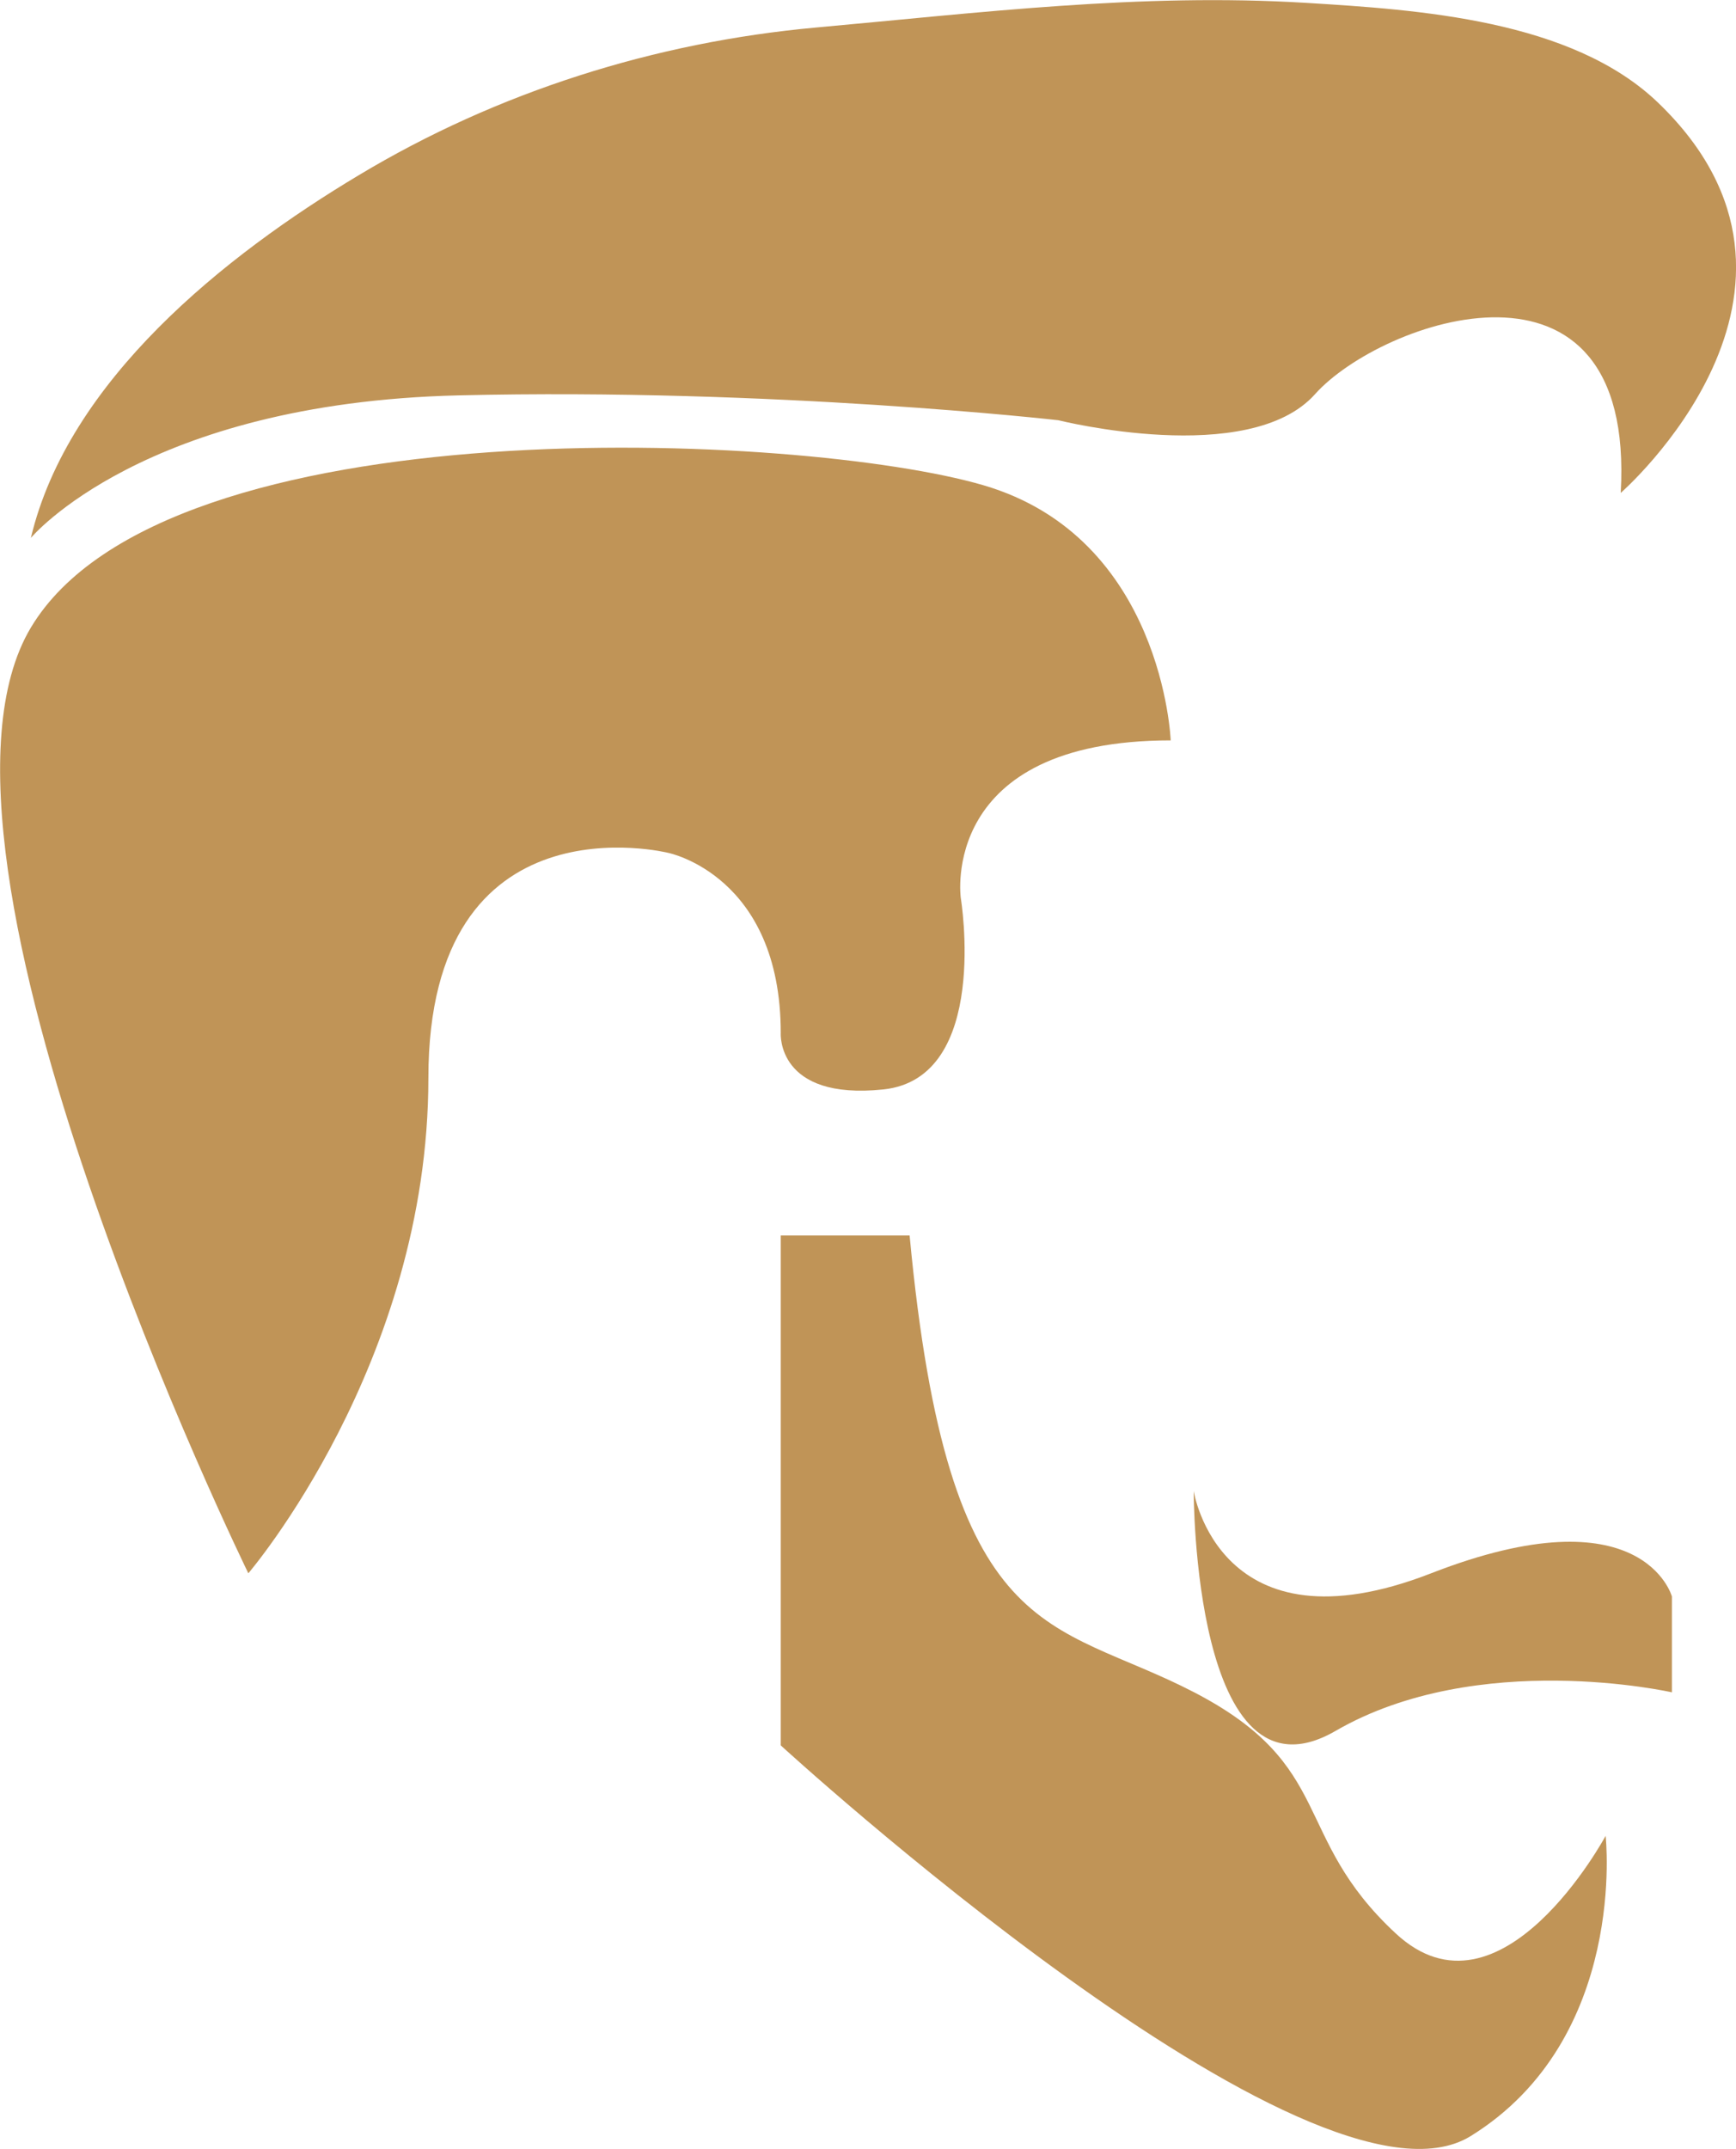 <?xml version="1.0" encoding="utf-8"?>
<!-- Generator: Adobe Illustrator 25.3.1, SVG Export Plug-In . SVG Version: 6.00 Build 0)  -->
<svg version="1.1" xmlns="http://www.w3.org/2000/svg" xmlns:xlink="http://www.w3.org/1999/xlink" x="0px" y="0px"
	 viewBox="0 0 103.46 128" style="enable-background:new 0 0 103.46 128;" xml:space="preserve">
<style type="text/css">
	.st0{display:none;}
	.st1{display:inline;fill:#181A1E;}
	.st2{display:inline;fill:#212325;}
	.st3{display:inline;fill:#ECECEC;}
	.st4{display:inline;fill:#D6D6D6;}
	.st5{display:inline;fill:#CF9E61;}
	.st6{display:inline;fill:#F5F2EB;}
	.st7{display:inline;}
	.st8{fill:#EFEBE0;}
	.st9{display:inline;fill:#ECE8DD;}
	.st10{display:inline;fill:#C09457;}
	.st11{display:inline;fill:#333333;}
	.st12{fill:#C09457;}
	.st13{fill:#FFFFFF;}
	.st14{fill:#262626;}
	.st15{fill:#D2C9B8;}
	.st16{fill:#333333;}
	.st17{fill:none;stroke:#FFFFFF;stroke-width:1.667;stroke-miterlimit:10;}
	.st18{display:inline;fill:none;stroke:#FFFFFF;stroke-width:1.667;stroke-miterlimit:10;}
	.st19{fill:none;stroke:#333333;stroke-width:0.75;stroke-miterlimit:10;}
	.st20{display:inline;fill:none;stroke:#333333;stroke-width:0.75;stroke-miterlimit:10;}
	.st21{fill:#E6E6E6;}
	.st22{display:inline;fill:#FF00FF;}
	.st23{fill:#EEEBE2;}
	.st24{fill:#FF00FF;}
	.st25{fill:#F5F2EB;}
	.st26{display:inline;fill:#DFDBCF;}
	.st27{fill:none;}
</style>
<g id="References" class="st0">
</g>
<g id="Store" class="st0">
</g>
<g id="Assets" class="st0">
</g>
<g id="Brand_Ideas" class="st0">
</g>
<g id="Logo">
	<g>
		<path class="st12" d="M1.84,32.04c0,0,6.7-8.04,25.48-8.49c18.77-0.45,35.75,1.48,35.75,1.48s11.37,2.85,15.3-1.55
			s19.12-9.77,18.22,5.88c0,0,13.85-12.07,2.23-23.24c-5.15-4.95-14.29-5.54-20.99-5.95c-9.85-0.6-19.46,0.59-29.2,1.47
			c-9.58,0.87-18.98,3.83-27.24,8.79C13.4,15.21,4.07,22.65,1.84,32.04z"/>
		<path class="st12" d="M14.8,93.71c0,0,10.73-12.51,10.73-29.5s14.3-13.41,14.3-13.41s6.7,1.34,6.7,10.73c0,0-0.27,4.03,6.12,3.36
			c6.39-0.68,4.61-11.4,4.61-11.4s-1.34-9.39,12.51-9.39c0,0-0.45-12.07-11.17-15.2S9.88,23.96,1.84,37.38S14.8,93.71,14.8,93.71z"
			/>
		<path class="st12" d="M46.53,73.6v30.36c0,0,31.73,29.08,41.12,23.27c9.39-5.81,8.04-17.88,8.04-17.88s-6.26,11.62-12.51,5.81
			c-6.26-5.81-3.51-9.96-12.03-14.37c-8.52-4.41-14.63-2.62-16.94-27.2H46.53z"/>
		<path class="st12" d="M71.14,88.81c0,0,1.52,9.82,14.15,4.9c12.63-4.92,14.35,1.38,14.35,1.38v5.71c0,0-11.55-2.62-20.05,2.3
			C71.11,108.01,71.14,88.81,71.14,88.81z"/>
	</g>
</g>
</svg>
